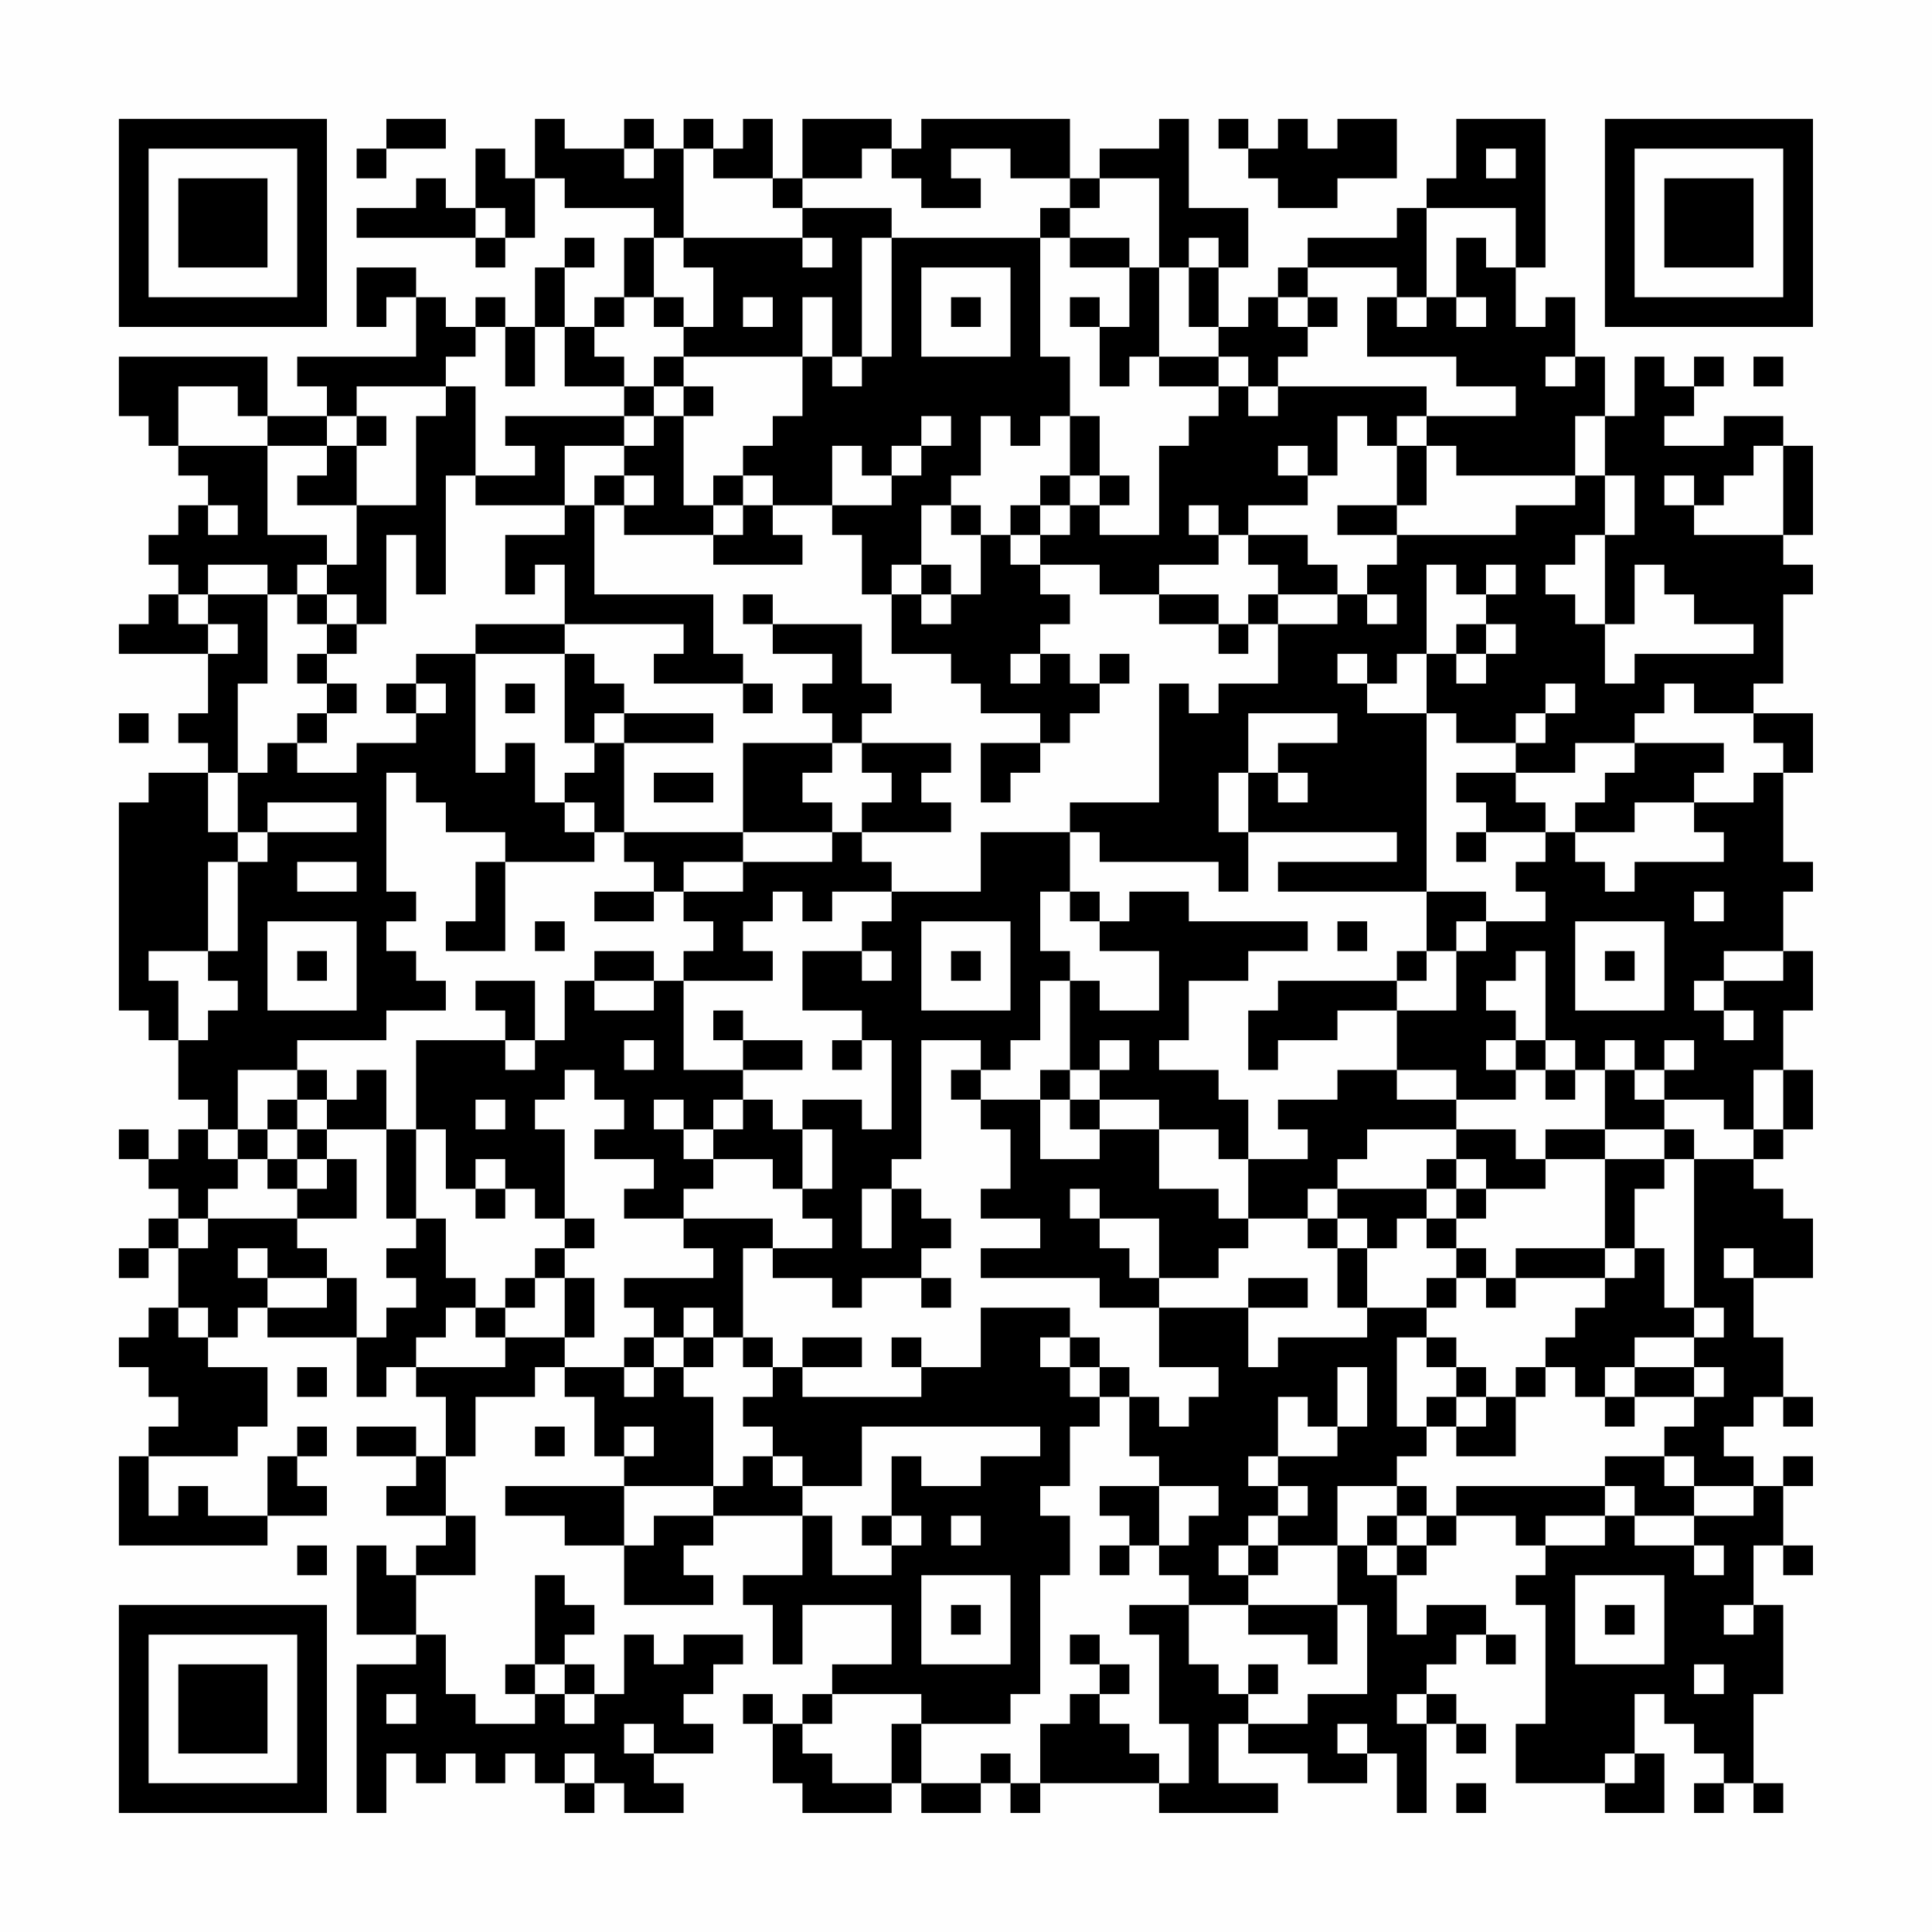 <?xml version="1.0" encoding="UTF-8"?>
<svg xmlns="http://www.w3.org/2000/svg" version="1.1" width="300" height="300" viewBox="0 0 300 300"><rect x="0" y="0" width="300" height="300" fill="#fefefe"/><g transform="scale(4.615)"><g transform="translate(4,4)"><path fill-rule="evenodd" d="M9 0L9 1L8 1L8 2L9 2L9 1L11 1L11 0ZM14 0L14 2L13 2L13 1L12 1L12 3L11 3L11 2L10 2L10 3L8 3L8 4L12 4L12 5L13 5L13 4L14 4L14 2L15 2L15 3L18 3L18 4L17 4L17 6L16 6L16 7L15 7L15 5L16 5L16 4L15 4L15 5L14 5L14 7L13 7L13 6L12 6L12 7L11 7L11 6L10 6L10 5L8 5L8 7L9 7L9 6L10 6L10 8L6 8L6 9L7 9L7 10L5 10L5 8L0 8L0 10L1 10L1 11L2 11L2 12L3 12L3 13L2 13L2 14L1 14L1 15L2 15L2 16L1 16L1 17L0 17L0 18L3 18L3 20L2 20L2 21L3 21L3 22L1 22L1 23L0 23L0 30L1 30L1 31L2 31L2 33L3 33L3 34L2 34L2 35L1 35L1 34L0 34L0 35L1 35L1 36L2 36L2 37L1 37L1 38L0 38L0 39L1 39L1 38L2 38L2 40L1 40L1 41L0 41L0 42L1 42L1 43L2 43L2 44L1 44L1 45L0 45L0 48L5 48L5 47L7 47L7 46L6 46L6 45L7 45L7 44L6 44L6 45L5 45L5 47L3 47L3 46L2 46L2 47L1 47L1 45L4 45L4 44L5 44L5 42L3 42L3 41L4 41L4 40L5 40L5 41L8 41L8 43L9 43L9 42L10 42L10 43L11 43L11 45L10 45L10 44L8 44L8 45L10 45L10 46L9 46L9 47L11 47L11 48L10 48L10 49L9 49L9 48L8 48L8 51L10 51L10 52L8 52L8 57L9 57L9 55L10 55L10 56L11 56L11 55L12 55L12 56L13 56L13 55L14 55L14 56L15 56L15 57L16 57L16 56L17 56L17 57L19 57L19 56L18 56L18 55L20 55L20 54L19 54L19 53L20 53L20 52L21 52L21 51L19 51L19 52L18 52L18 51L17 51L17 53L16 53L16 52L15 52L15 51L16 51L16 50L15 50L15 49L14 49L14 52L13 52L13 53L14 53L14 54L12 54L12 53L11 53L11 51L10 51L10 49L12 49L12 47L11 47L11 45L12 45L12 43L14 43L14 42L15 42L15 43L16 43L16 45L17 45L17 46L13 46L13 47L15 47L15 48L17 48L17 50L20 50L20 49L19 49L19 48L20 48L20 47L23 47L23 49L21 49L21 50L22 50L22 52L23 52L23 50L26 50L26 52L24 52L24 53L23 53L23 54L22 54L22 53L21 53L21 54L22 54L22 56L23 56L23 57L26 57L26 56L27 56L27 57L29 57L29 56L30 56L30 57L31 57L31 56L35 56L35 57L39 57L39 56L37 56L37 54L38 54L38 55L40 55L40 56L42 56L42 55L43 55L43 57L44 57L44 54L45 54L45 55L46 55L46 54L45 54L45 53L44 53L44 52L45 52L45 51L46 51L46 52L47 52L47 51L46 51L46 50L44 50L44 51L43 51L43 49L44 49L44 48L45 48L45 47L47 47L47 48L48 48L48 49L47 49L47 50L48 50L48 54L47 54L47 56L50 56L50 57L52 57L52 55L51 55L51 53L52 53L52 54L53 54L53 55L54 55L54 56L53 56L53 57L54 57L54 56L55 56L55 57L56 57L56 56L55 56L55 53L56 53L56 50L55 50L55 48L56 48L56 49L57 49L57 48L56 48L56 46L57 46L57 45L56 45L56 46L55 46L55 45L54 45L54 44L55 44L55 43L56 43L56 44L57 44L57 43L56 43L56 41L55 41L55 39L57 39L57 37L56 37L56 36L55 36L55 35L56 35L56 34L57 34L57 32L56 32L56 30L57 30L57 28L56 28L56 26L57 26L57 25L56 25L56 22L57 22L57 20L55 20L55 19L56 19L56 16L57 16L57 15L56 15L56 14L57 14L57 11L56 11L56 10L54 10L54 11L52 11L52 10L53 10L53 9L54 9L54 8L53 8L53 9L52 9L52 8L51 8L51 10L50 10L50 8L49 8L49 6L48 6L48 7L47 7L47 5L48 5L48 0L45 0L45 2L44 2L44 3L43 3L43 4L40 4L40 5L39 5L39 6L38 6L38 7L37 7L37 5L38 5L38 3L36 3L36 0L35 0L35 1L33 1L33 2L32 2L32 0L27 0L27 1L26 1L26 0L23 0L23 2L22 2L22 0L21 0L21 1L20 1L20 0L19 0L19 1L18 1L18 0L17 0L17 1L15 1L15 0ZM37 0L37 1L38 1L38 2L39 2L39 3L41 3L41 2L43 2L43 0L41 0L41 1L40 1L40 0L39 0L39 1L38 1L38 0ZM17 1L17 2L18 2L18 1ZM19 1L19 4L18 4L18 6L17 6L17 7L16 7L16 8L17 8L17 9L15 9L15 7L14 7L14 9L13 9L13 7L12 7L12 8L11 8L11 9L8 9L8 10L7 10L7 11L5 11L5 10L4 10L4 9L2 9L2 11L5 11L5 14L7 14L7 15L6 15L6 16L5 16L5 15L3 15L3 16L2 16L2 17L3 17L3 18L4 18L4 17L3 17L3 16L5 16L5 19L4 19L4 22L3 22L3 24L4 24L4 25L3 25L3 28L1 28L1 29L2 29L2 31L3 31L3 30L4 30L4 29L3 29L3 28L4 28L4 25L5 25L5 24L8 24L8 23L5 23L5 24L4 24L4 22L5 22L5 21L6 21L6 22L8 22L8 21L10 21L10 20L11 20L11 19L10 19L10 18L12 18L12 22L13 22L13 21L14 21L14 23L15 23L15 24L16 24L16 25L13 25L13 24L11 24L11 23L10 23L10 22L9 22L9 26L10 26L10 27L9 27L9 28L10 28L10 29L11 29L11 30L9 30L9 31L6 31L6 32L4 32L4 34L3 34L3 35L4 35L4 36L3 36L3 37L2 37L2 38L3 38L3 37L6 37L6 38L7 38L7 39L5 39L5 38L4 38L4 39L5 39L5 40L7 40L7 39L8 39L8 41L9 41L9 40L10 40L10 39L9 39L9 38L10 38L10 37L11 37L11 39L12 39L12 40L11 40L11 41L10 41L10 42L13 42L13 41L15 41L15 42L17 42L17 43L18 43L18 42L19 42L19 43L20 43L20 46L17 46L17 48L18 48L18 47L20 47L20 46L21 46L21 45L22 45L22 46L23 46L23 47L24 47L24 49L26 49L26 48L27 48L27 47L26 47L26 45L27 45L27 46L29 46L29 45L31 45L31 44L25 44L25 46L23 46L23 45L22 45L22 44L21 44L21 43L22 43L22 42L23 42L23 43L27 43L27 42L29 42L29 40L32 40L32 41L31 41L31 42L32 42L32 43L33 43L33 44L32 44L32 46L31 46L31 47L32 47L32 49L31 49L31 53L30 53L30 54L27 54L27 53L24 53L24 54L23 54L23 55L24 55L24 56L26 56L26 54L27 54L27 56L29 56L29 55L30 55L30 56L31 56L31 54L32 54L32 53L33 53L33 54L34 54L34 55L35 55L35 56L36 56L36 54L35 54L35 51L34 51L34 50L36 50L36 52L37 52L37 53L38 53L38 54L40 54L40 53L42 53L42 50L41 50L41 48L42 48L42 49L43 49L43 48L44 48L44 47L45 47L45 46L50 46L50 47L48 47L48 48L50 48L50 47L51 47L51 48L53 48L53 49L54 49L54 48L53 48L53 47L55 47L55 46L53 46L53 45L52 45L52 44L53 44L53 43L54 43L54 42L53 42L53 41L54 41L54 40L53 40L53 35L55 35L55 34L56 34L56 32L55 32L55 34L54 34L54 33L52 33L52 32L53 32L53 31L52 31L52 32L51 32L51 31L50 31L50 32L49 32L49 31L48 31L48 28L47 28L47 29L46 29L46 30L47 30L47 31L46 31L46 32L47 32L47 33L45 33L45 32L43 32L43 30L45 30L45 28L46 28L46 27L48 27L48 26L47 26L47 25L48 25L48 24L49 24L49 25L50 25L50 26L51 26L51 25L54 25L54 24L53 24L53 23L55 23L55 22L56 22L56 21L55 21L55 20L53 20L53 19L52 19L52 20L51 20L51 21L49 21L49 22L47 22L47 21L48 21L48 20L49 20L49 19L48 19L48 20L47 20L47 21L45 21L45 20L44 20L44 18L45 18L45 19L46 19L46 18L47 18L47 17L46 17L46 16L47 16L47 15L46 15L46 16L45 16L45 15L44 15L44 18L43 18L43 19L42 19L42 18L41 18L41 19L42 19L42 20L44 20L44 26L39 26L39 25L43 25L43 24L38 24L38 22L39 22L39 23L40 23L40 22L39 22L39 21L41 21L41 20L38 20L38 22L37 22L37 24L38 24L38 26L37 26L37 25L33 25L33 24L32 24L32 23L35 23L35 19L36 19L36 20L37 20L37 19L39 19L39 17L41 17L41 16L42 16L42 17L43 17L43 16L42 16L42 15L43 15L43 14L47 14L47 13L49 13L49 12L50 12L50 14L49 14L49 15L48 15L48 16L49 16L49 17L50 17L50 19L51 19L51 18L55 18L55 17L53 17L53 16L52 16L52 15L51 15L51 17L50 17L50 14L51 14L51 12L50 12L50 10L49 10L49 12L45 12L45 11L44 11L44 10L47 10L47 9L45 9L45 8L42 8L42 6L43 6L43 7L44 7L44 6L45 6L45 7L46 7L46 6L45 6L45 4L46 4L46 5L47 5L47 3L44 3L44 6L43 6L43 5L40 5L40 6L39 6L39 7L40 7L40 8L39 8L39 9L38 9L38 8L37 8L37 7L36 7L36 5L37 5L37 4L36 4L36 5L35 5L35 2L33 2L33 3L32 3L32 2L30 2L30 1L28 1L28 2L29 2L29 3L27 3L27 2L26 2L26 1L25 1L25 2L23 2L23 3L22 3L22 2L20 2L20 1ZM46 1L46 2L47 2L47 1ZM12 3L12 4L13 4L13 3ZM23 3L23 4L19 4L19 5L20 5L20 7L19 7L19 6L18 6L18 7L19 7L19 8L18 8L18 9L17 9L17 10L13 10L13 11L14 11L14 12L12 12L12 9L11 9L11 10L10 10L10 13L8 13L8 11L9 11L9 10L8 10L8 11L7 11L7 12L6 12L6 13L8 13L8 15L7 15L7 16L6 16L6 17L7 17L7 18L6 18L6 19L7 19L7 20L6 20L6 21L7 21L7 20L8 20L8 19L7 19L7 18L8 18L8 17L9 17L9 14L10 14L10 16L11 16L11 12L12 12L12 13L15 13L15 14L13 14L13 16L14 16L14 15L15 15L15 17L12 17L12 18L15 18L15 21L16 21L16 22L15 22L15 23L16 23L16 24L17 24L17 25L18 25L18 26L16 26L16 27L18 27L18 26L19 26L19 27L20 27L20 28L19 28L19 29L18 29L18 28L16 28L16 29L15 29L15 31L14 31L14 29L12 29L12 30L13 30L13 31L10 31L10 34L9 34L9 32L8 32L8 33L7 33L7 32L6 32L6 33L5 33L5 34L4 34L4 35L5 35L5 36L6 36L6 37L8 37L8 35L7 35L7 34L9 34L9 37L10 37L10 34L11 34L11 36L12 36L12 37L13 37L13 36L14 36L14 37L15 37L15 38L14 38L14 39L13 39L13 40L12 40L12 41L13 41L13 40L14 40L14 39L15 39L15 41L16 41L16 39L15 39L15 38L16 38L16 37L15 37L15 34L14 34L14 33L15 33L15 32L16 32L16 33L17 33L17 34L16 34L16 35L18 35L18 36L17 36L17 37L19 37L19 38L20 38L20 39L17 39L17 40L18 40L18 41L17 41L17 42L18 42L18 41L19 41L19 42L20 42L20 41L21 41L21 42L22 42L22 41L21 41L21 38L22 38L22 39L24 39L24 40L25 40L25 39L27 39L27 40L28 40L28 39L27 39L27 38L28 38L28 37L27 37L27 36L26 36L26 35L27 35L27 31L29 31L29 32L28 32L28 33L29 33L29 34L30 34L30 36L29 36L29 37L31 37L31 38L29 38L29 39L33 39L33 40L35 40L35 42L37 42L37 43L36 43L36 44L35 44L35 43L34 43L34 42L33 42L33 41L32 41L32 42L33 42L33 43L34 43L34 45L35 45L35 46L33 46L33 47L34 47L34 48L33 48L33 49L34 49L34 48L35 48L35 49L36 49L36 50L38 50L38 51L40 51L40 52L41 52L41 50L38 50L38 49L39 49L39 48L41 48L41 46L43 46L43 47L42 47L42 48L43 48L43 47L44 47L44 46L43 46L43 45L44 45L44 44L45 44L45 45L47 45L47 43L48 43L48 42L49 42L49 43L50 43L50 44L51 44L51 43L53 43L53 42L51 42L51 41L53 41L53 40L52 40L52 38L51 38L51 36L52 36L52 35L53 35L53 34L52 34L52 33L51 33L51 32L50 32L50 34L48 34L48 35L47 35L47 34L45 34L45 33L43 33L43 32L41 32L41 33L39 33L39 34L40 34L40 35L38 35L38 33L37 33L37 32L35 32L35 31L36 31L36 29L38 29L38 28L40 28L40 27L36 27L36 26L34 26L34 27L33 27L33 26L32 26L32 24L29 24L29 26L26 26L26 25L25 25L25 24L28 24L28 23L27 23L27 22L28 22L28 21L25 21L25 20L26 20L26 19L25 19L25 17L22 17L22 16L21 16L21 17L22 17L22 18L24 18L24 19L23 19L23 20L24 20L24 21L21 21L21 24L17 24L17 21L20 21L20 20L17 20L17 19L16 19L16 18L15 18L15 17L19 17L19 18L18 18L18 19L21 19L21 20L22 20L22 19L21 19L21 18L20 18L20 16L16 16L16 13L17 13L17 14L20 14L20 15L23 15L23 14L22 14L22 13L24 13L24 14L25 14L25 16L26 16L26 18L28 18L28 19L29 19L29 20L31 20L31 21L29 21L29 23L30 23L30 22L31 22L31 21L32 21L32 20L33 20L33 19L34 19L34 18L33 18L33 19L32 19L32 18L31 18L31 17L32 17L32 16L31 16L31 15L33 15L33 16L35 16L35 17L37 17L37 18L38 18L38 17L39 17L39 16L41 16L41 15L40 15L40 14L38 14L38 13L40 13L40 12L41 12L41 10L42 10L42 11L43 11L43 13L41 13L41 14L43 14L43 13L44 13L44 11L43 11L43 10L44 10L44 9L39 9L39 10L38 10L38 9L37 9L37 8L35 8L35 5L34 5L34 4L32 4L32 3L31 3L31 4L26 4L26 3ZM23 4L23 5L24 5L24 4ZM25 4L25 8L24 8L24 6L23 6L23 8L19 8L19 9L18 9L18 10L17 10L17 11L15 11L15 13L16 13L16 12L17 12L17 13L18 13L18 12L17 12L17 11L18 11L18 10L19 10L19 13L20 13L20 14L21 14L21 13L22 13L22 12L21 12L21 11L22 11L22 10L23 10L23 8L24 8L24 9L25 9L25 8L26 8L26 4ZM31 4L31 8L32 8L32 10L31 10L31 11L30 11L30 10L29 10L29 12L28 12L28 13L27 13L27 15L26 15L26 16L27 16L27 17L28 17L28 16L29 16L29 14L30 14L30 15L31 15L31 14L32 14L32 13L33 13L33 14L35 14L35 11L36 11L36 10L37 10L37 9L35 9L35 8L34 8L34 9L33 9L33 7L34 7L34 5L32 5L32 4ZM27 5L27 8L30 8L30 5ZM21 6L21 7L22 7L22 6ZM28 6L28 7L29 7L29 6ZM32 6L32 7L33 7L33 6ZM40 6L40 7L41 7L41 6ZM48 8L48 9L49 9L49 8ZM55 8L55 9L56 9L56 8ZM19 9L19 10L20 10L20 9ZM27 10L27 11L26 11L26 12L25 12L25 11L24 11L24 13L26 13L26 12L27 12L27 11L28 11L28 10ZM32 10L32 12L31 12L31 13L30 13L30 14L31 14L31 13L32 13L32 12L33 12L33 13L34 13L34 12L33 12L33 10ZM39 11L39 12L40 12L40 11ZM55 11L55 12L54 12L54 13L53 13L53 12L52 12L52 13L53 13L53 14L56 14L56 11ZM20 12L20 13L21 13L21 12ZM3 13L3 14L4 14L4 13ZM28 13L28 14L29 14L29 13ZM36 13L36 14L37 14L37 15L35 15L35 16L37 16L37 17L38 17L38 16L39 16L39 15L38 15L38 14L37 14L37 13ZM27 15L27 16L28 16L28 15ZM7 16L7 17L8 17L8 16ZM45 17L45 18L46 18L46 17ZM30 18L30 19L31 19L31 18ZM9 19L9 20L10 20L10 19ZM13 19L13 20L14 20L14 19ZM0 20L0 21L1 21L1 20ZM16 20L16 21L17 21L17 20ZM24 21L24 22L23 22L23 23L24 23L24 24L21 24L21 25L19 25L19 26L21 26L21 25L24 25L24 24L25 24L25 23L26 23L26 22L25 22L25 21ZM51 21L51 22L50 22L50 23L49 23L49 24L51 24L51 23L53 23L53 22L54 22L54 21ZM18 22L18 23L20 23L20 22ZM45 22L45 23L46 23L46 24L45 24L45 25L46 25L46 24L48 24L48 23L47 23L47 22ZM6 25L6 26L8 26L8 25ZM12 25L12 27L11 27L11 28L13 28L13 25ZM22 26L22 27L21 27L21 28L22 28L22 29L19 29L19 32L21 32L21 33L20 33L20 34L19 34L19 33L18 33L18 34L19 34L19 35L20 35L20 36L19 36L19 37L22 37L22 38L24 38L24 37L23 37L23 36L24 36L24 34L23 34L23 33L25 33L25 34L26 34L26 31L25 31L25 30L23 30L23 28L25 28L25 29L26 29L26 28L25 28L25 27L26 27L26 26L24 26L24 27L23 27L23 26ZM31 26L31 28L32 28L32 29L31 29L31 31L30 31L30 32L29 32L29 33L31 33L31 35L33 35L33 34L35 34L35 36L37 36L37 37L38 37L38 38L37 38L37 39L35 39L35 37L33 37L33 36L32 36L32 37L33 37L33 38L34 38L34 39L35 39L35 40L38 40L38 42L39 42L39 41L42 41L42 40L44 40L44 41L43 41L43 44L44 44L44 43L45 43L45 44L46 44L46 43L47 43L47 42L48 42L48 41L49 41L49 40L50 40L50 39L51 39L51 38L50 38L50 35L52 35L52 34L50 34L50 35L48 35L48 36L46 36L46 35L45 35L45 34L42 34L42 35L41 35L41 36L40 36L40 37L38 37L38 35L37 35L37 34L35 34L35 33L33 33L33 32L34 32L34 31L33 31L33 32L32 32L32 29L33 29L33 30L35 30L35 28L33 28L33 27L32 27L32 26ZM44 26L44 28L43 28L43 29L39 29L39 30L38 30L38 32L39 32L39 31L41 31L41 30L43 30L43 29L44 29L44 28L45 28L45 27L46 27L46 26ZM53 26L53 27L54 27L54 26ZM5 27L5 30L8 30L8 27ZM14 27L14 28L15 28L15 27ZM27 27L27 30L30 30L30 27ZM41 27L41 28L42 28L42 27ZM49 27L49 30L52 30L52 27ZM6 28L6 29L7 29L7 28ZM28 28L28 29L29 29L29 28ZM50 28L50 29L51 29L51 28ZM54 28L54 29L53 29L53 30L54 30L54 31L55 31L55 30L54 30L54 29L56 29L56 28ZM16 29L16 30L18 30L18 29ZM20 30L20 31L21 31L21 32L23 32L23 31L21 31L21 30ZM13 31L13 32L14 32L14 31ZM17 31L17 32L18 32L18 31ZM24 31L24 32L25 32L25 31ZM47 31L47 32L48 32L48 33L49 33L49 32L48 32L48 31ZM31 32L31 33L32 33L32 34L33 34L33 33L32 33L32 32ZM6 33L6 34L5 34L5 35L6 35L6 36L7 36L7 35L6 35L6 34L7 34L7 33ZM12 33L12 34L13 34L13 33ZM21 33L21 34L20 34L20 35L22 35L22 36L23 36L23 34L22 34L22 33ZM12 35L12 36L13 36L13 35ZM44 35L44 36L41 36L41 37L40 37L40 38L41 38L41 40L42 40L42 38L43 38L43 37L44 37L44 38L45 38L45 39L44 39L44 40L45 40L45 39L46 39L46 40L47 40L47 39L50 39L50 38L47 38L47 39L46 39L46 38L45 38L45 37L46 37L46 36L45 36L45 35ZM25 36L25 38L26 38L26 36ZM44 36L44 37L45 37L45 36ZM41 37L41 38L42 38L42 37ZM54 38L54 39L55 39L55 38ZM38 39L38 40L40 40L40 39ZM2 40L2 41L3 41L3 40ZM19 40L19 41L20 41L20 40ZM23 41L23 42L25 42L25 41ZM26 41L26 42L27 42L27 41ZM44 41L44 42L45 42L45 43L46 43L46 42L45 42L45 41ZM6 42L6 43L7 43L7 42ZM41 42L41 44L40 44L40 43L39 43L39 45L38 45L38 46L39 46L39 47L38 47L38 48L37 48L37 49L38 49L38 48L39 48L39 47L40 47L40 46L39 46L39 45L41 45L41 44L42 44L42 42ZM50 42L50 43L51 43L51 42ZM14 44L14 45L15 45L15 44ZM17 44L17 45L18 45L18 44ZM50 45L50 46L51 46L51 47L53 47L53 46L52 46L52 45ZM35 46L35 48L36 48L36 47L37 47L37 46ZM25 47L25 48L26 48L26 47ZM28 47L28 48L29 48L29 47ZM6 48L6 49L7 49L7 48ZM27 49L27 52L30 52L30 49ZM49 49L49 52L52 52L52 49ZM28 50L28 51L29 51L29 50ZM50 50L50 51L51 51L51 50ZM54 50L54 51L55 51L55 50ZM32 51L32 52L33 52L33 53L34 53L34 52L33 52L33 51ZM14 52L14 53L15 53L15 54L16 54L16 53L15 53L15 52ZM38 52L38 53L39 53L39 52ZM53 52L53 53L54 53L54 52ZM9 53L9 54L10 54L10 53ZM43 53L43 54L44 54L44 53ZM17 54L17 55L18 55L18 54ZM41 54L41 55L42 55L42 54ZM15 55L15 56L16 56L16 55ZM50 55L50 56L51 56L51 55ZM45 56L45 57L46 57L46 56ZM0 0L0 7L7 7L7 0ZM1 1L1 6L6 6L6 1ZM2 2L2 5L5 5L5 2ZM50 0L50 7L57 7L57 0ZM51 1L51 6L56 6L56 1ZM52 2L52 5L55 5L55 2ZM0 50L0 57L7 57L7 50ZM1 51L1 56L6 56L6 51ZM2 52L2 55L5 55L5 52Z" fill="#000000"/></g></g></svg>

